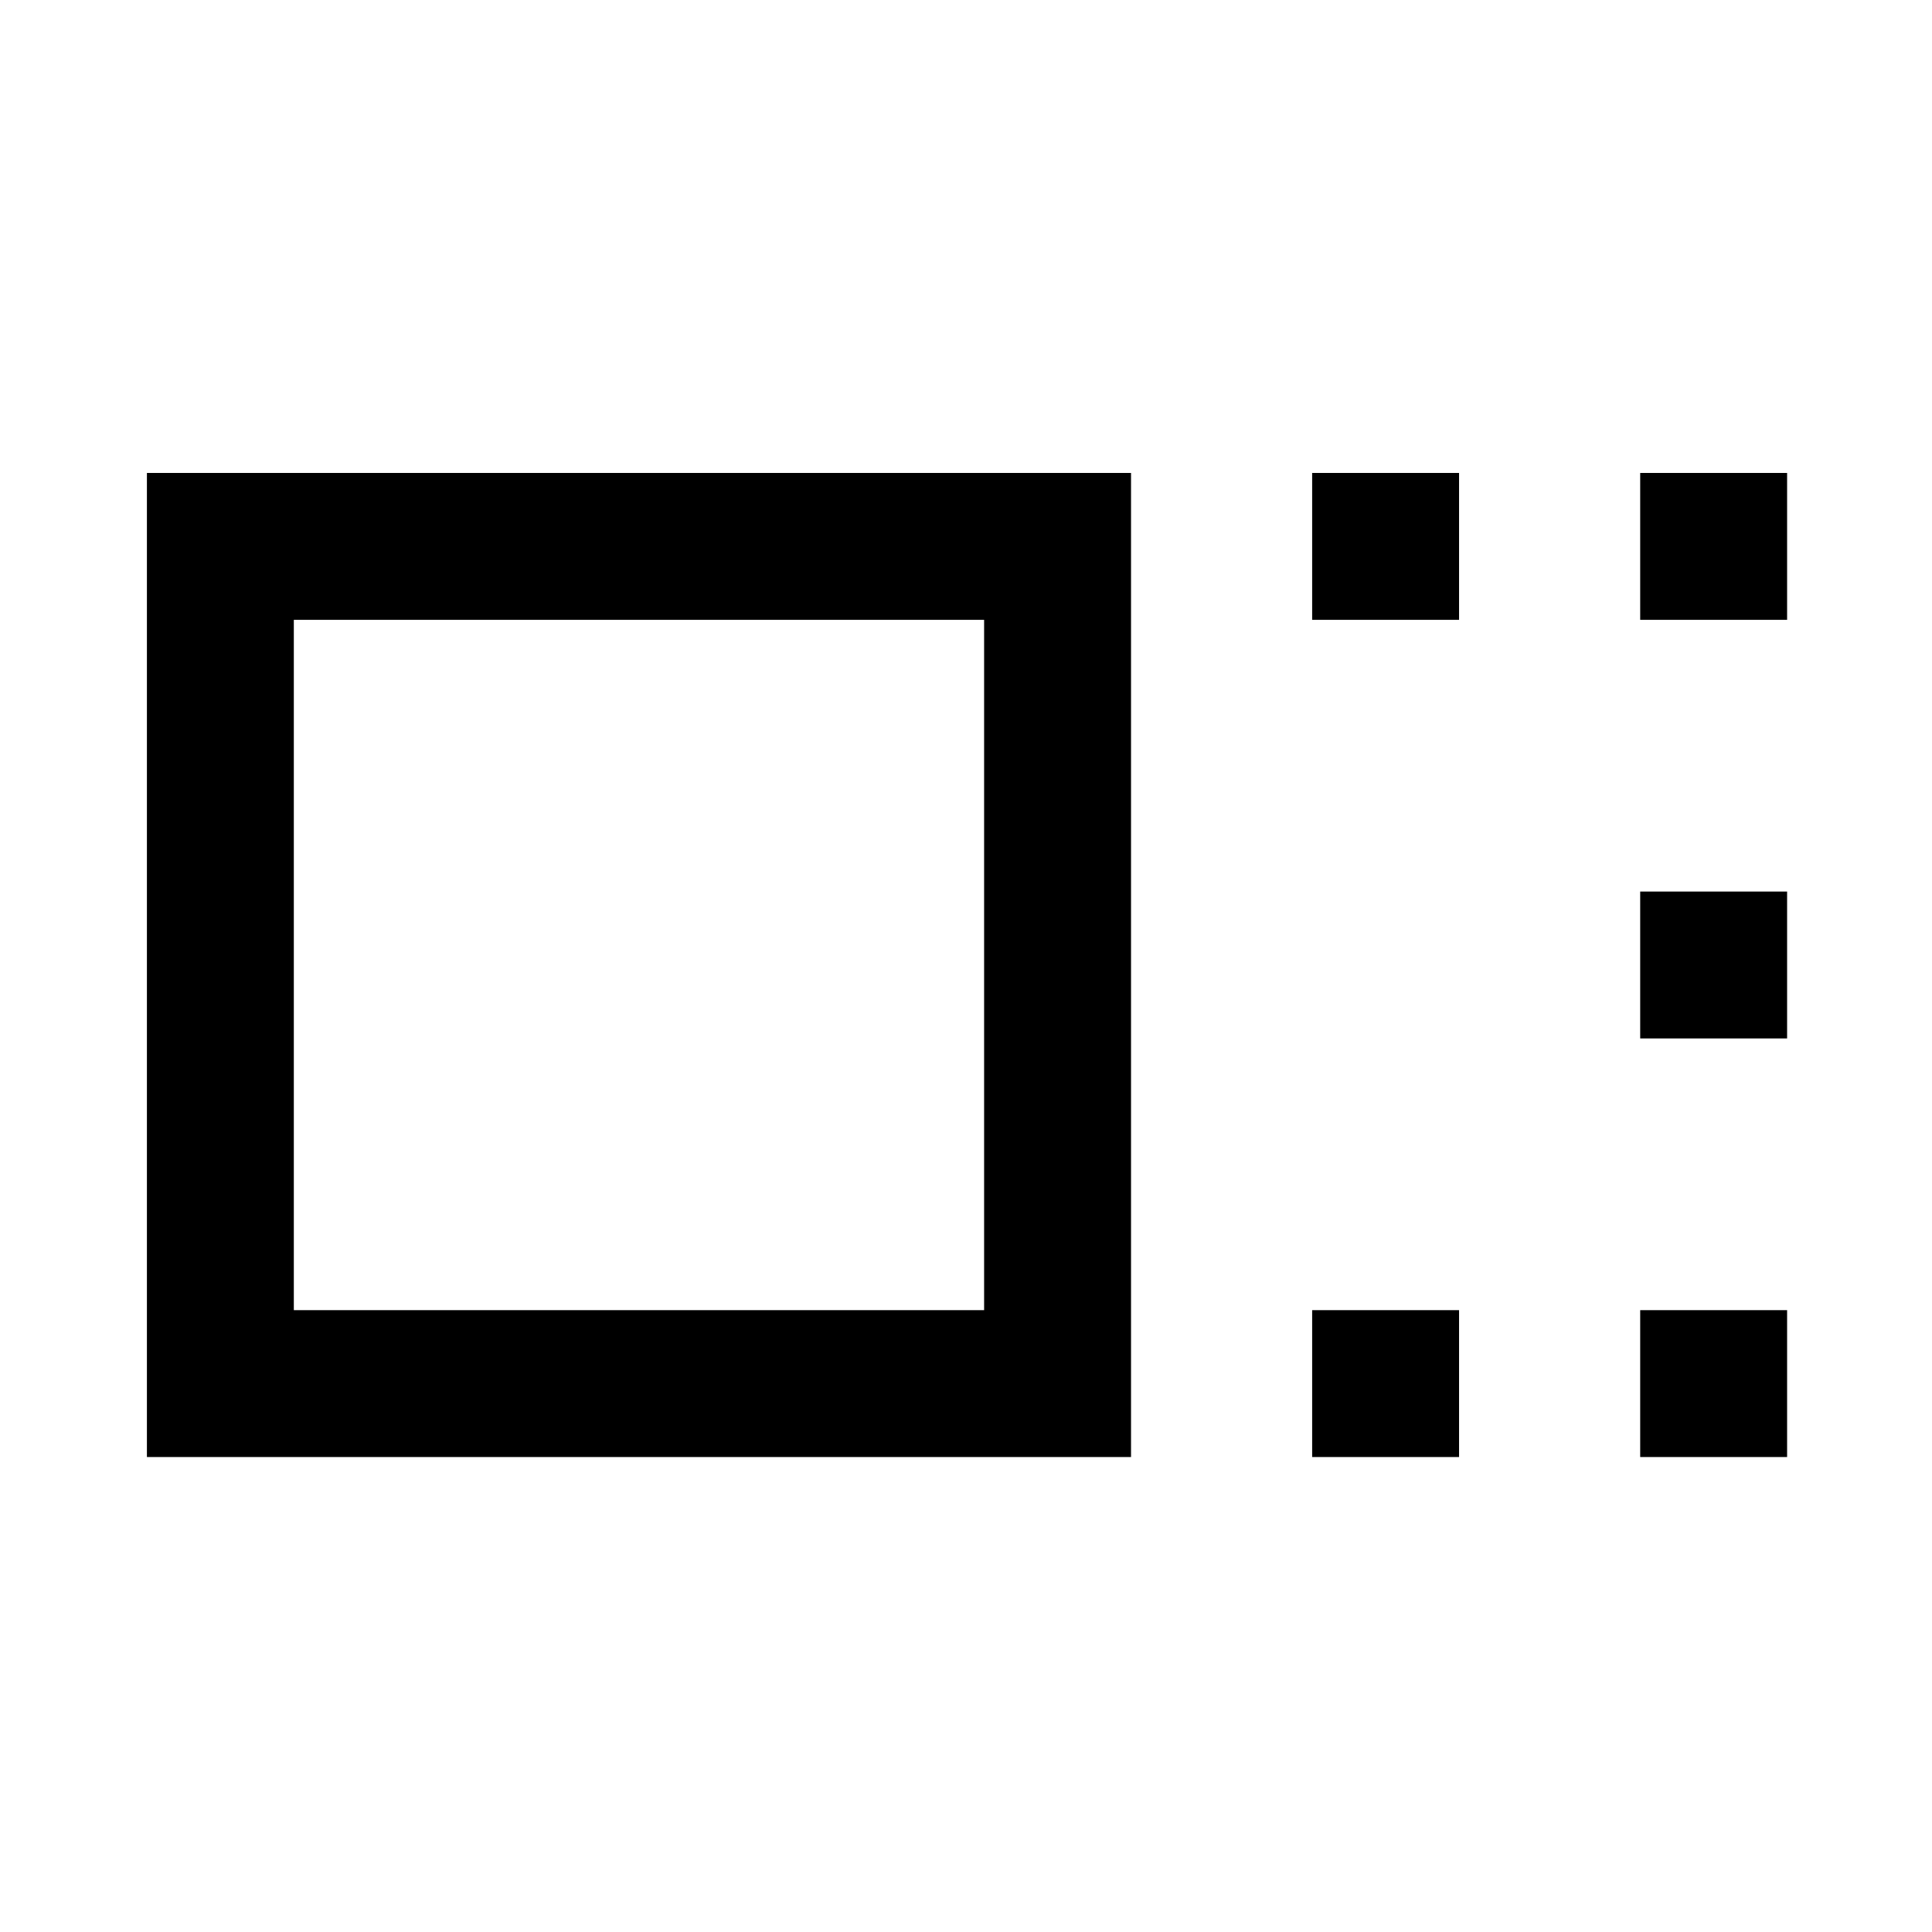 <svg xmlns="http://www.w3.org/2000/svg" height="48" viewBox="0 96 960 960" width="48"><path d="M73 820V331h489v489H73Zm73-73h343V404H146v343Zm506-343v-73h73v73h-73Zm0 416v-73h73v73h-73Zm163-416v-73h73v73h-73Zm0 208v-73h73v73h-73Zm0 208v-73h73v73h-73ZM317 576Z"/></svg>